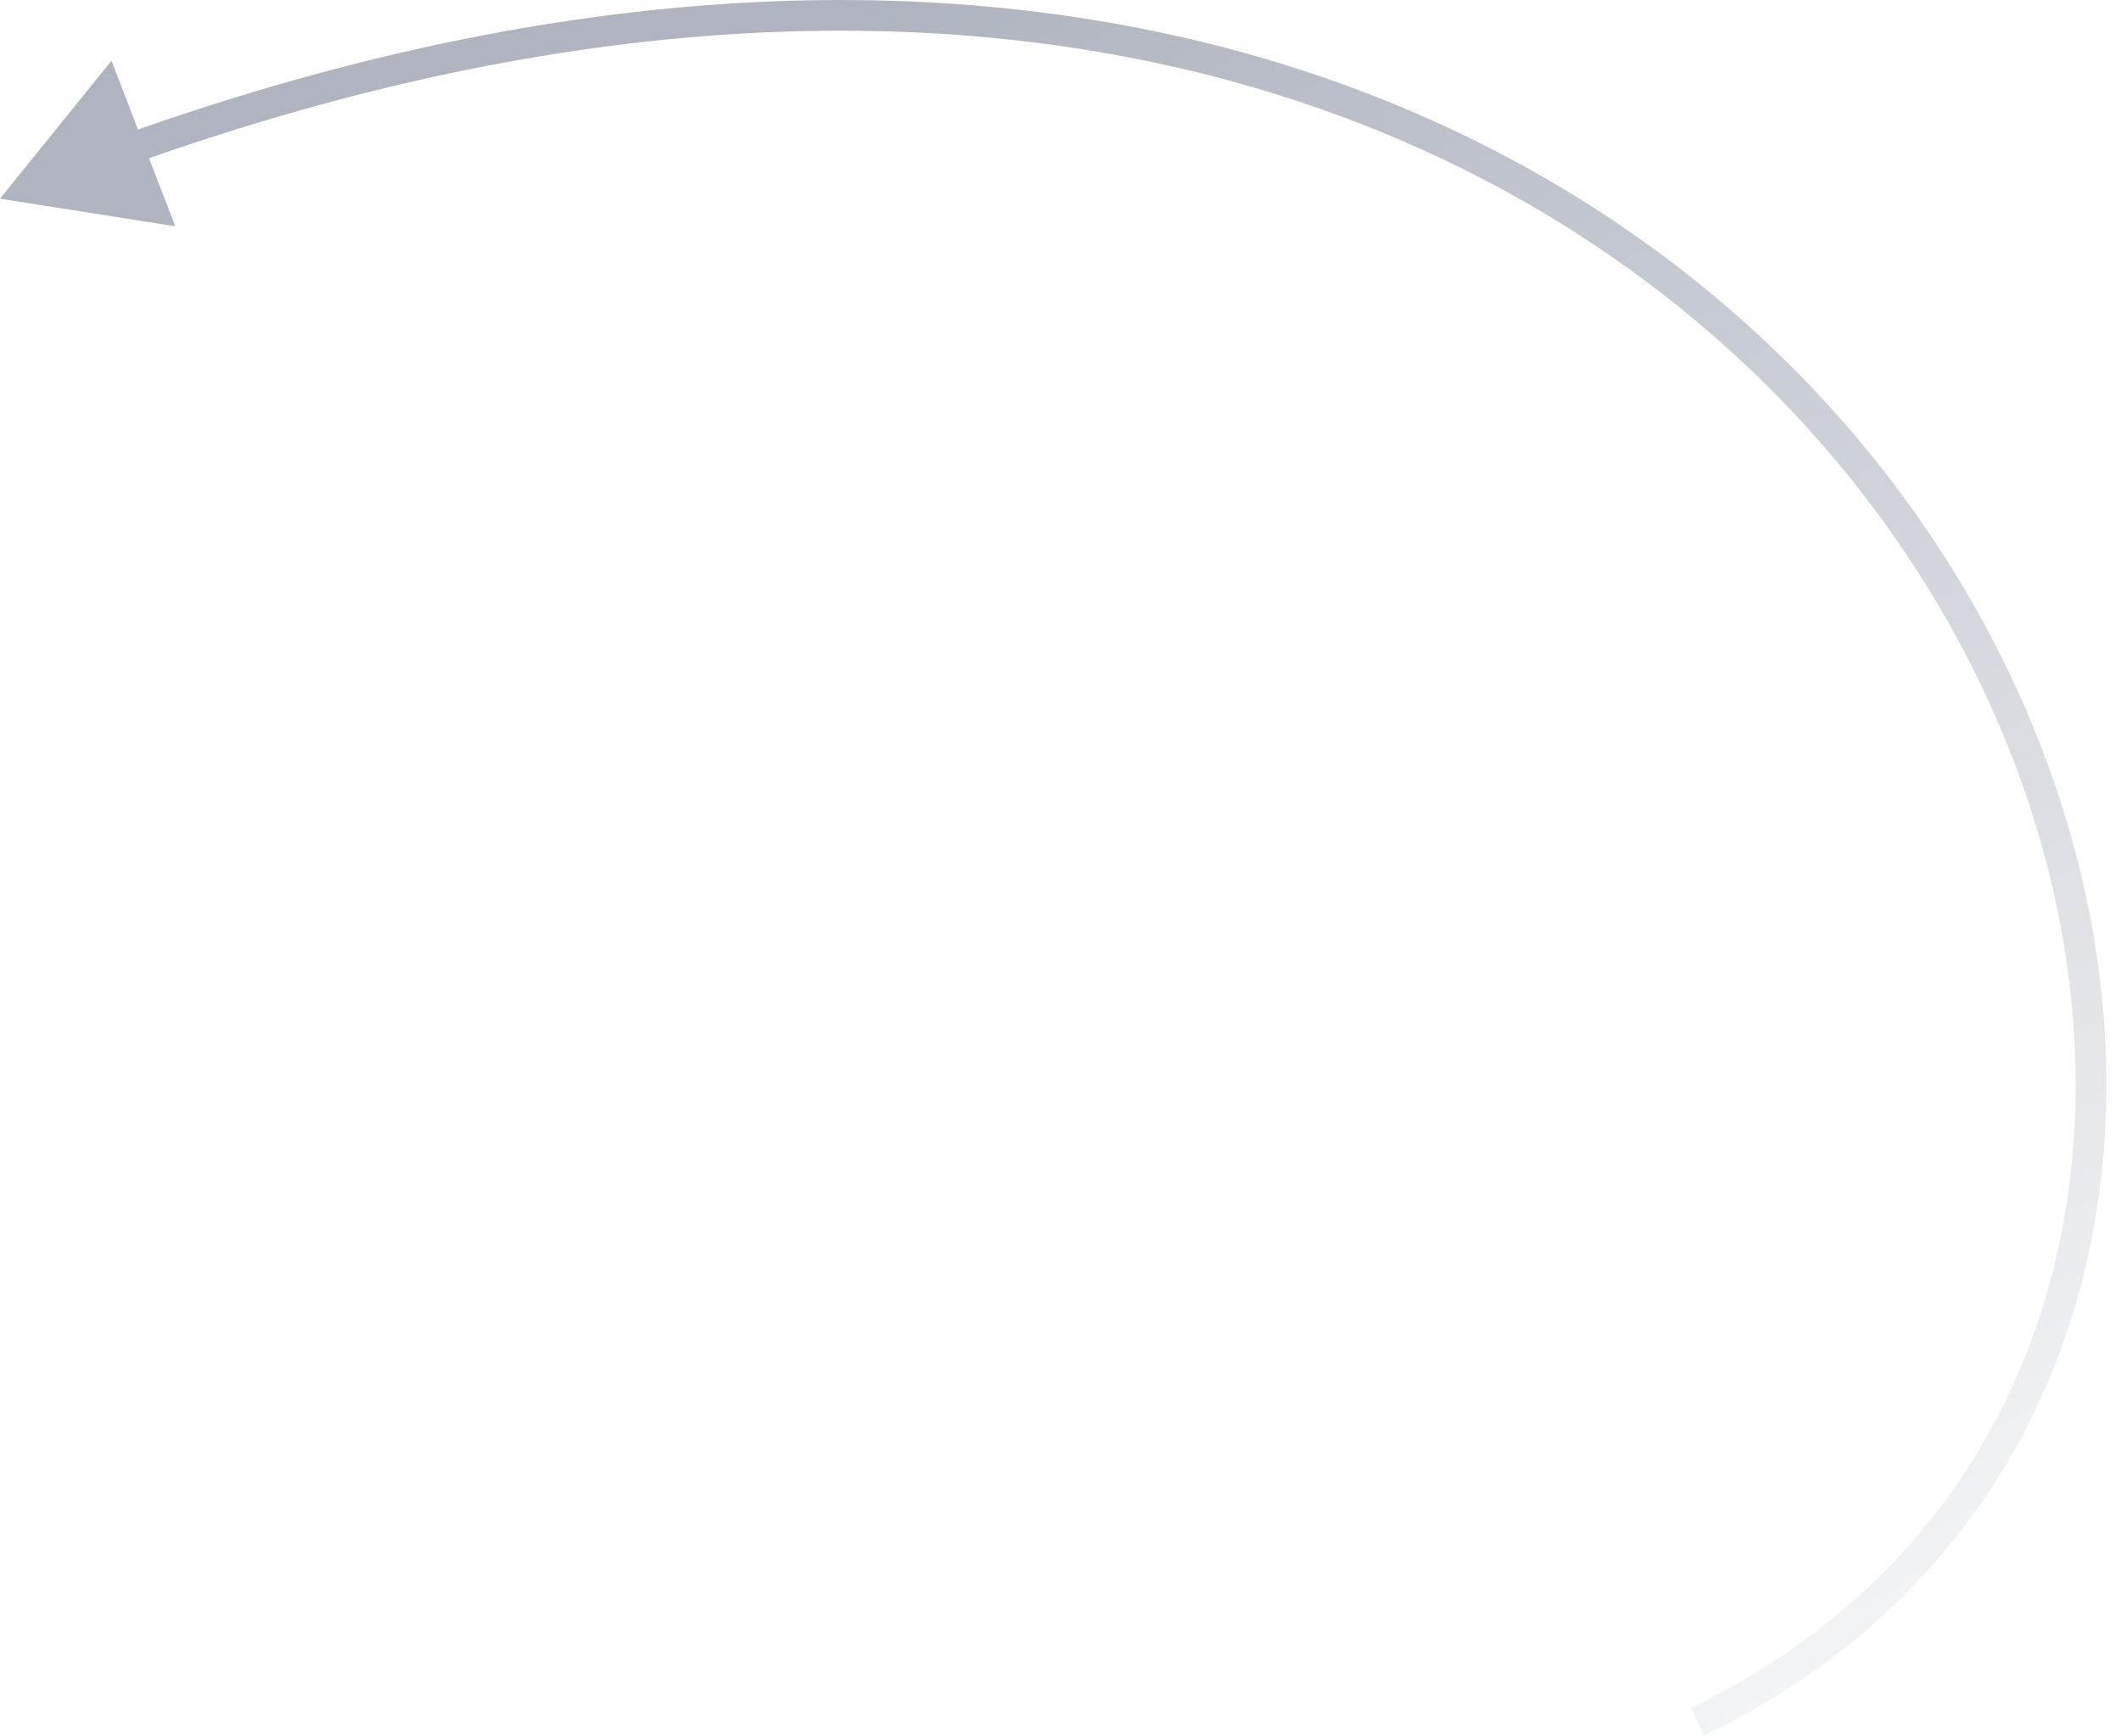 <svg width="138" height="113" viewBox="0 0 138 113" fill="none" xmlns="http://www.w3.org/2000/svg">
<path opacity="0.5" d="M0 12.933L7.257 3.952L11.407 14.727L0 12.933ZM110.5 112.068L110.065 111.168C124.518 104.187 132.474 91.962 134.557 78.143C136.643 64.298 132.834 48.817 123.65 35.433C105.326 8.732 65.539 -9.653 8.738 10.64L8.402 9.698L8.065 8.756C65.588 -11.794 106.386 6.741 125.299 34.302C134.733 48.05 138.705 64.035 136.534 78.441C134.359 92.874 126.018 105.684 110.935 112.969L110.5 112.068Z" fill="url(#paint0_linear_596_13504)"/>
<defs>
<linearGradient id="paint0_linear_596_13504" x1="57.5" y1="-0.267" x2="118.627" y2="109.312" gradientUnits="userSpaceOnUse">
<stop stop-color="#5F6A81"/>
<stop offset="1" stop-color="#E8EAED"/>
</linearGradient>
</defs>
</svg>
